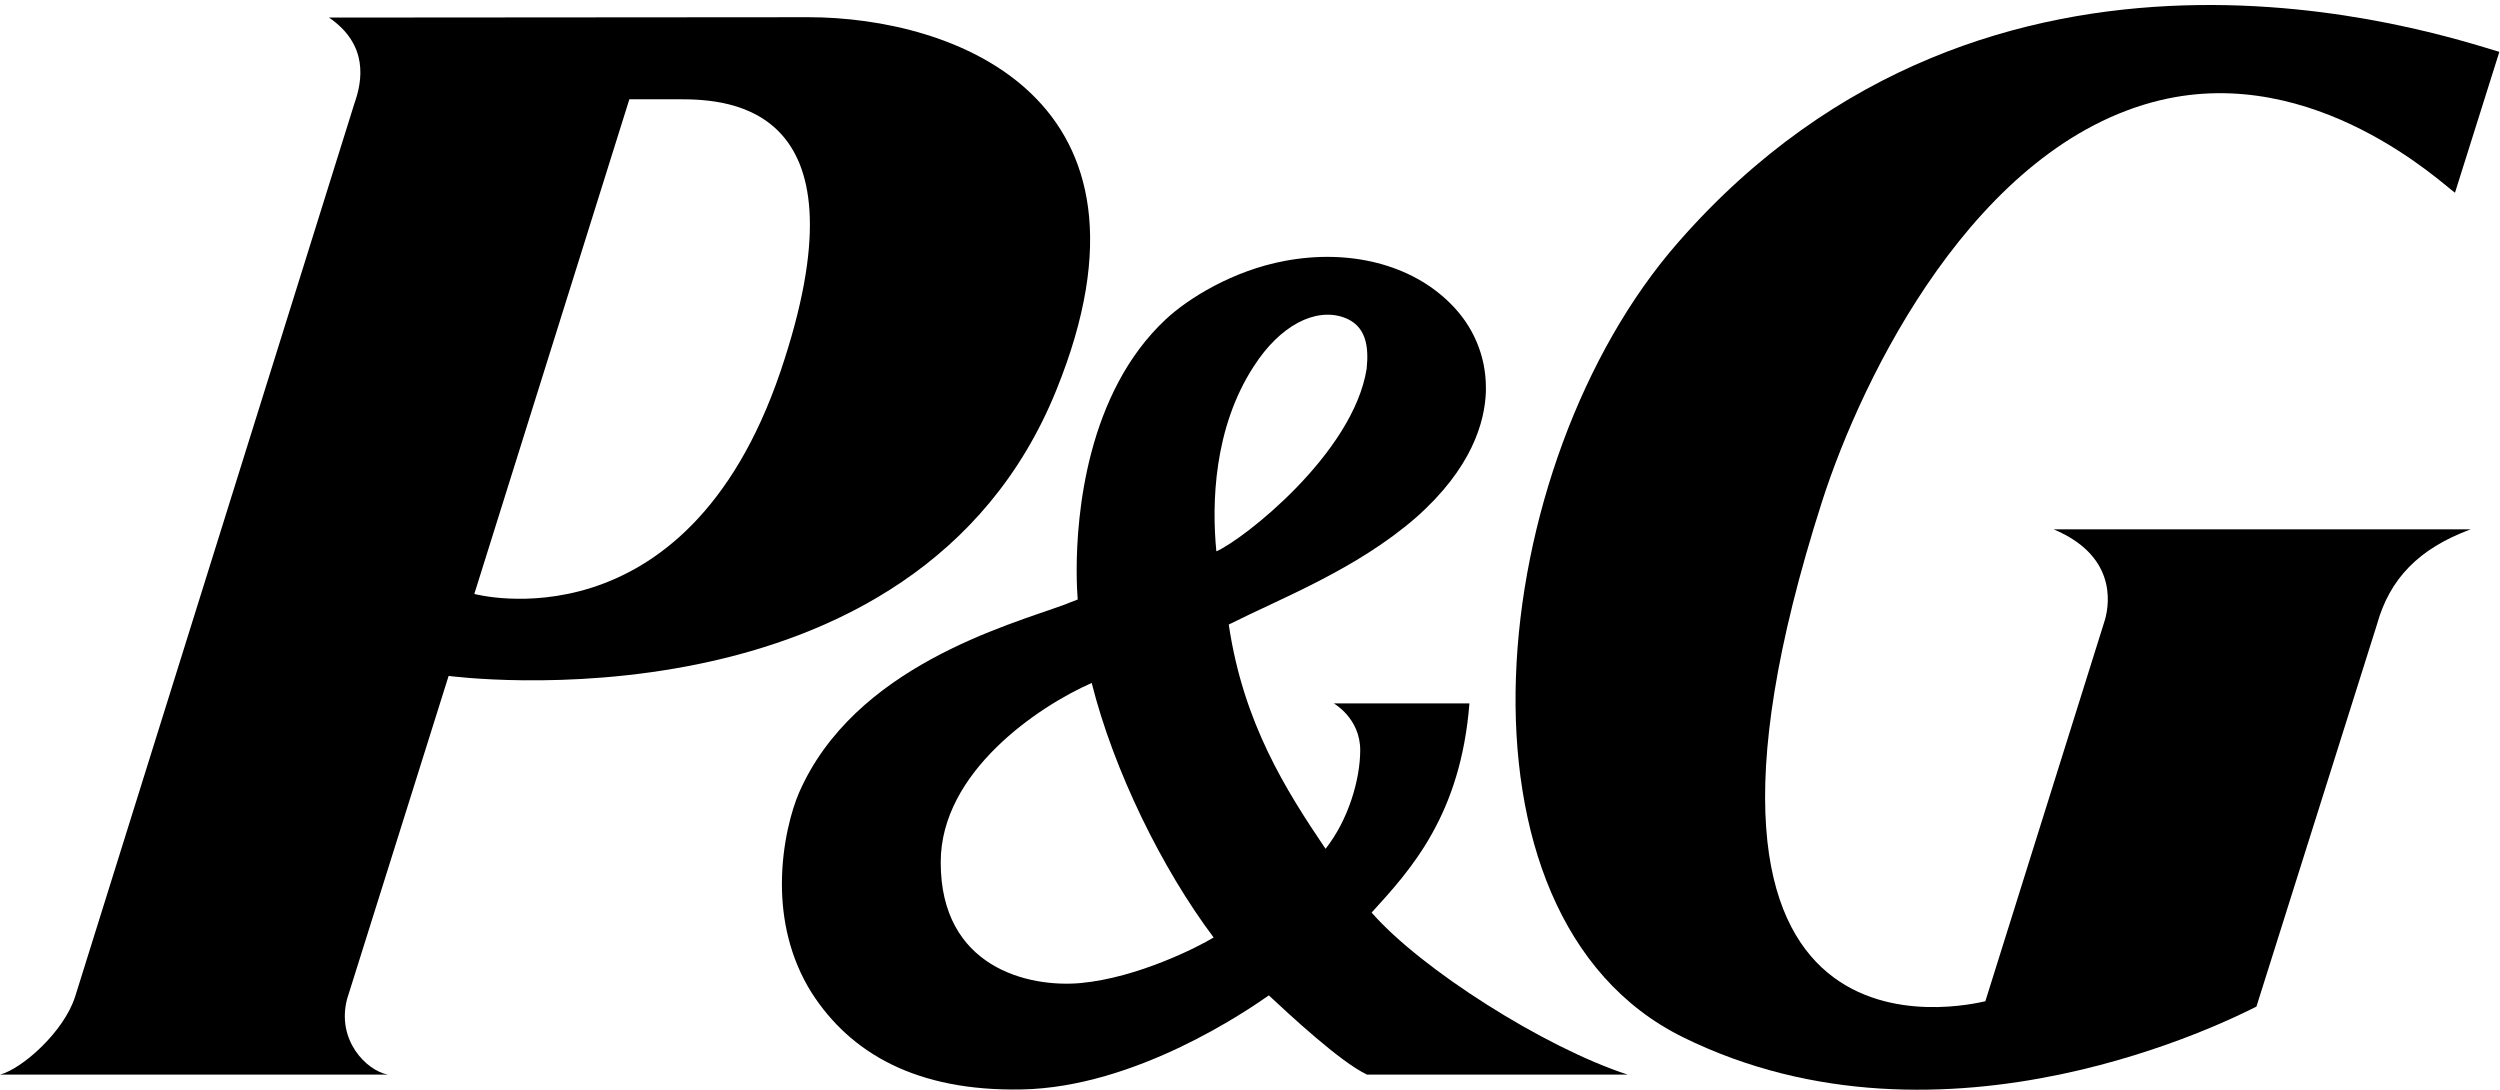 <?xml version="1.0" encoding="UTF-8" standalone="no"?>
<!-- Created with Inkscape (http://www.inkscape.org/) -->

<svg
   xmlns:dc="http://purl.org/dc/elements/1.1/"
   xmlns:cc="http://creativecommons.org/ns#"
   xmlns:rdf="http://www.w3.org/1999/02/22-rdf-syntax-ns#"
   xmlns:svg="http://www.w3.org/2000/svg"
   xmlns="http://www.w3.org/2000/svg"
   xmlns:sodipodi="http://sodipodi.sourceforge.net/DTD/sodipodi-0.dtd"
   xmlns:inkscape="http://www.inkscape.org/namespaces/inkscape"
   width="234"
   height="102"
   id="svg3424"
   version="1.1"
   inkscape:version="0.48.4 r9939"
   sodipodi:docname="dibujo.svg">
  <defs
     id="defs3426" />
  <sodipodi:namedview
     id="base"
     pagecolor="#ffffff"
     bordercolor="#666666"
     borderopacity="1.0"
     inkscape:pageopacity="1"
     inkscape:pageshadow="2"
     inkscape:zoom="2.4"
     inkscape:cx="102.37996"
     inkscape:cy="11.242348"
     inkscape:current-layer="layer1"
     inkscape:document-units="px"
     showgrid="false"
     inkscape:window-width="1366"
     inkscape:window-height="705"
     inkscape:window-x="-8"
     inkscape:window-y="359"
     inkscape:window-maximized="1" />
  <g
     id="layer1"
     inkscape:label="Layer 1"
     inkscape:groupmode="layer"
     transform="translate(0,-498)">
    <path
       inkscape:connector-curvature="0"
       d="M 98.882,534.492 C 109.994,507.061 89.224,499.611 75.656,499.611 l -44.862,0.033 c 3.735,2.556 3.118,5.958 2.383,8.026 L 7.039,591.262 C 6,594.564 2.083,598.034 0,598.585 l 36.311,0 c -1.993,-0.365 -4.85,-3.218 -3.817,-7.101 l 9.497,-30.219 c 0,0 43.692,5.902 56.891,-26.772 M 63.594,507.291 c 4.756,0 17.901,0.628 9.437,25.545 -8.911,26.119 -28.635,20.756 -28.635,20.756 l 14.512,-46.3 4.687,0 z"
       style="fill:#000000;fill-opacity:1;fill-rule:evenodd;stroke:none"
       id="path3003" />
    <path
       inkscape:connector-curvature="0"
       d="m 127.956,598.585 24.397,0 c -7.823,-2.546 -19.376,-9.9 -23.969,-15.169 3.731,-4.08 8.331,-9.163 9.155,-19.579 l -12.696,0 c 0,0 2.473,1.394 2.473,4.372 0,2.761 -1.112,6.54 -3.245,9.24 -3.71,-5.499 -7.698,-11.778 -9.059,-20.993 4.95,-2.487 11.941,-5.165 17.517,-10.008 5.24,-4.626 6.457,-8.955 6.551,-11.816 l 0,-0.351 c 0,-2.961 -1.169,-5.747 -3.31,-7.863 -3.654,-3.667 -9.455,-5.138 -15.509,-3.998 -4.902,0.914 -9.055,3.523 -11.129,5.453 -7.406,6.897 -8.356,18.314 -8.356,23.475 0,1.227 0.05,2.21 0.096,2.765 -0.419,0.15 -1.167,0.459 -1.167,0.459 -5.378,1.966 -19.775,5.82 -24.927,17.652 -0.649,1.505 -1.592,4.716 -1.592,8.52 0,3.245 0.703,6.866 2.782,10.175 3.625,5.657 9.808,9.24 19.645,9.053 10.722,-0.186 21.252,-7.477 23.149,-8.804 1.855,1.722 6.663,6.225 9.195,7.417 m -0.038,-66.073 c -1.258,7.955 -11.561,16.002 -14.069,17.093 -0.44,-4.474 -0.255,-11.544 3.502,-17.316 2.456,-3.833 5.749,-5.507 8.406,-4.585 2.11,0.737 2.375,2.698 2.162,4.808 m -14.324,53.237 c -1.446,0.881 -7.106,3.765 -12.429,4.263 -4.921,0.451 -13.137,-1.452 -13.116,-11.319 0,-8.458 9.184,-14.595 14.132,-16.768 2.058,8.199 6.592,17.41 11.413,23.823"
       style="fill:#000000;fill-opacity:1;fill-rule:evenodd;stroke:none"
       id="path3005" />
    <path
       inkscape:connector-curvature="0"
       d="m 202.186,507.384 c 14.522,-3.483 26.49,7.89 27.6,8.656 l 4.153,-13.185 c -5.77,-1.711 -47.433,-15.826 -76.851,17.815 -18.109,20.653 -22.552,63.051 0.415,74.401 24.593,12.152 51.724,-1.876 53.698,-2.853 l 11.277,-35.749 c 1.196,-4.32 3.938,-7.129 8.773,-8.923 l -39.028,0 c 5.714,2.398 5.292,6.686 4.812,8.429 l -11.208,35.743 c -1.477,0.307 -32.855,8.095 -15.284,-46.772 3.779,-11.786 14.368,-33.41 31.642,-37.563"
       style="fill:#000000;fill-opacity:1;fill-rule:evenodd;stroke:none"
       id="path3007" />
  </g>
</svg>
